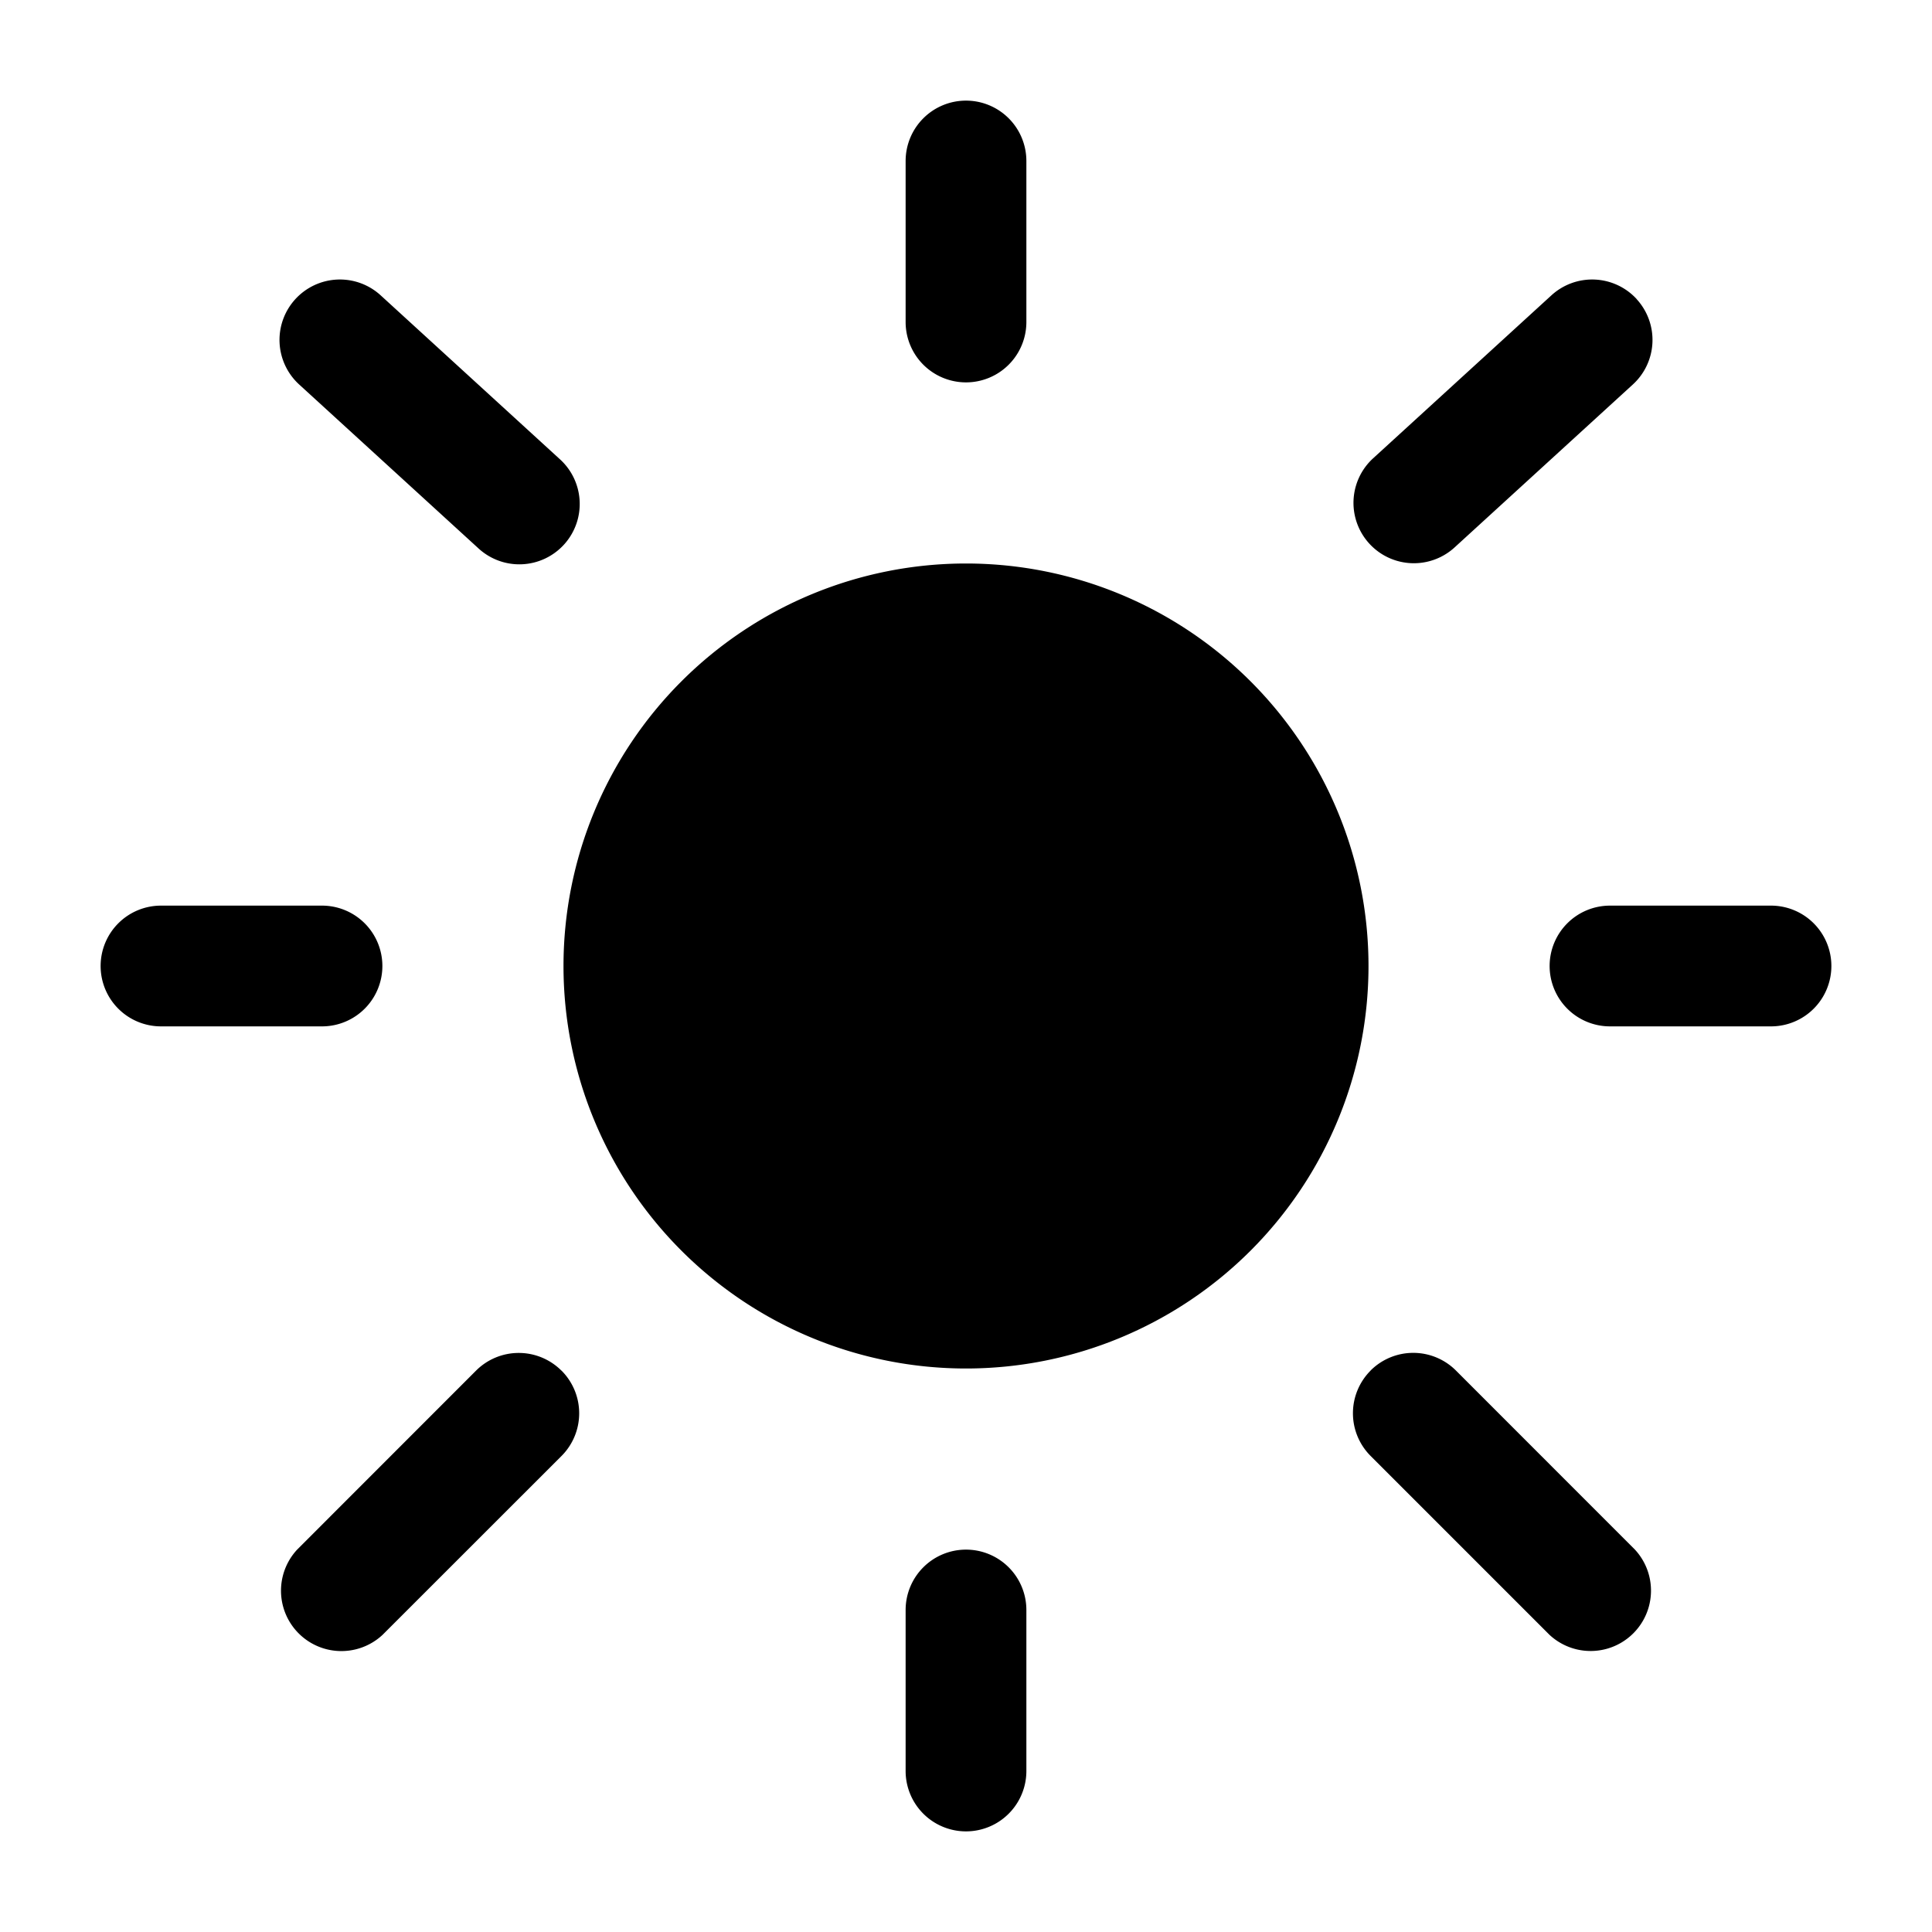 <svg viewBox="0 0 24 24"><path fill="currentColor" d="M17 12a5 5 0 1 1-10 0a5 5 0 0 1 10 0"/><path fill="currentColor" fill-rule="evenodd" d="M12 1.25a.75.75 0 0 1 .75.75v2a.75.75 0 0 1-1.5 0V2a.75.75 0 0 1 .75-.75M3.669 3.716a.75.75 0 0 1 1.06-.047L6.95 5.7a.75.75 0 1 1-1.012 1.107L3.716 4.776a.75.75 0 0 1-.047-1.06m16.662 0a.75.75 0 0 1-.047 1.06l-2.222 2.031A.75.75 0 0 1 17.05 5.7l2.222-2.031a.75.75 0 0 1 1.06.047M1.25 12a.75.75 0 0 1 .75-.75h2a.75.75 0 0 1 0 1.5H2a.75.75 0 0 1-.75-.75m18 0a.75.75 0 0 1 .75-.75h2a.75.75 0 0 1 0 1.5h-2a.75.75 0 0 1-.75-.75m-2.224 5.025a.75.75 0 0 1 1.06 0l2.222 2.223a.75.75 0 0 1-1.06 1.06l-2.222-2.222a.75.75 0 0 1 0-1.06m-10.051 0a.75.75 0 0 1 0 1.061l-2.223 2.222a.75.75 0 0 1-1.06-1.06l2.222-2.223a.75.75 0 0 1 1.06 0M12 19.25a.75.75 0 0 1 .75.75v2a.75.75 0 0 1-1.5 0v-2a.75.75 0 0 1 .75-.75" clip-rule="evenodd"/></svg>